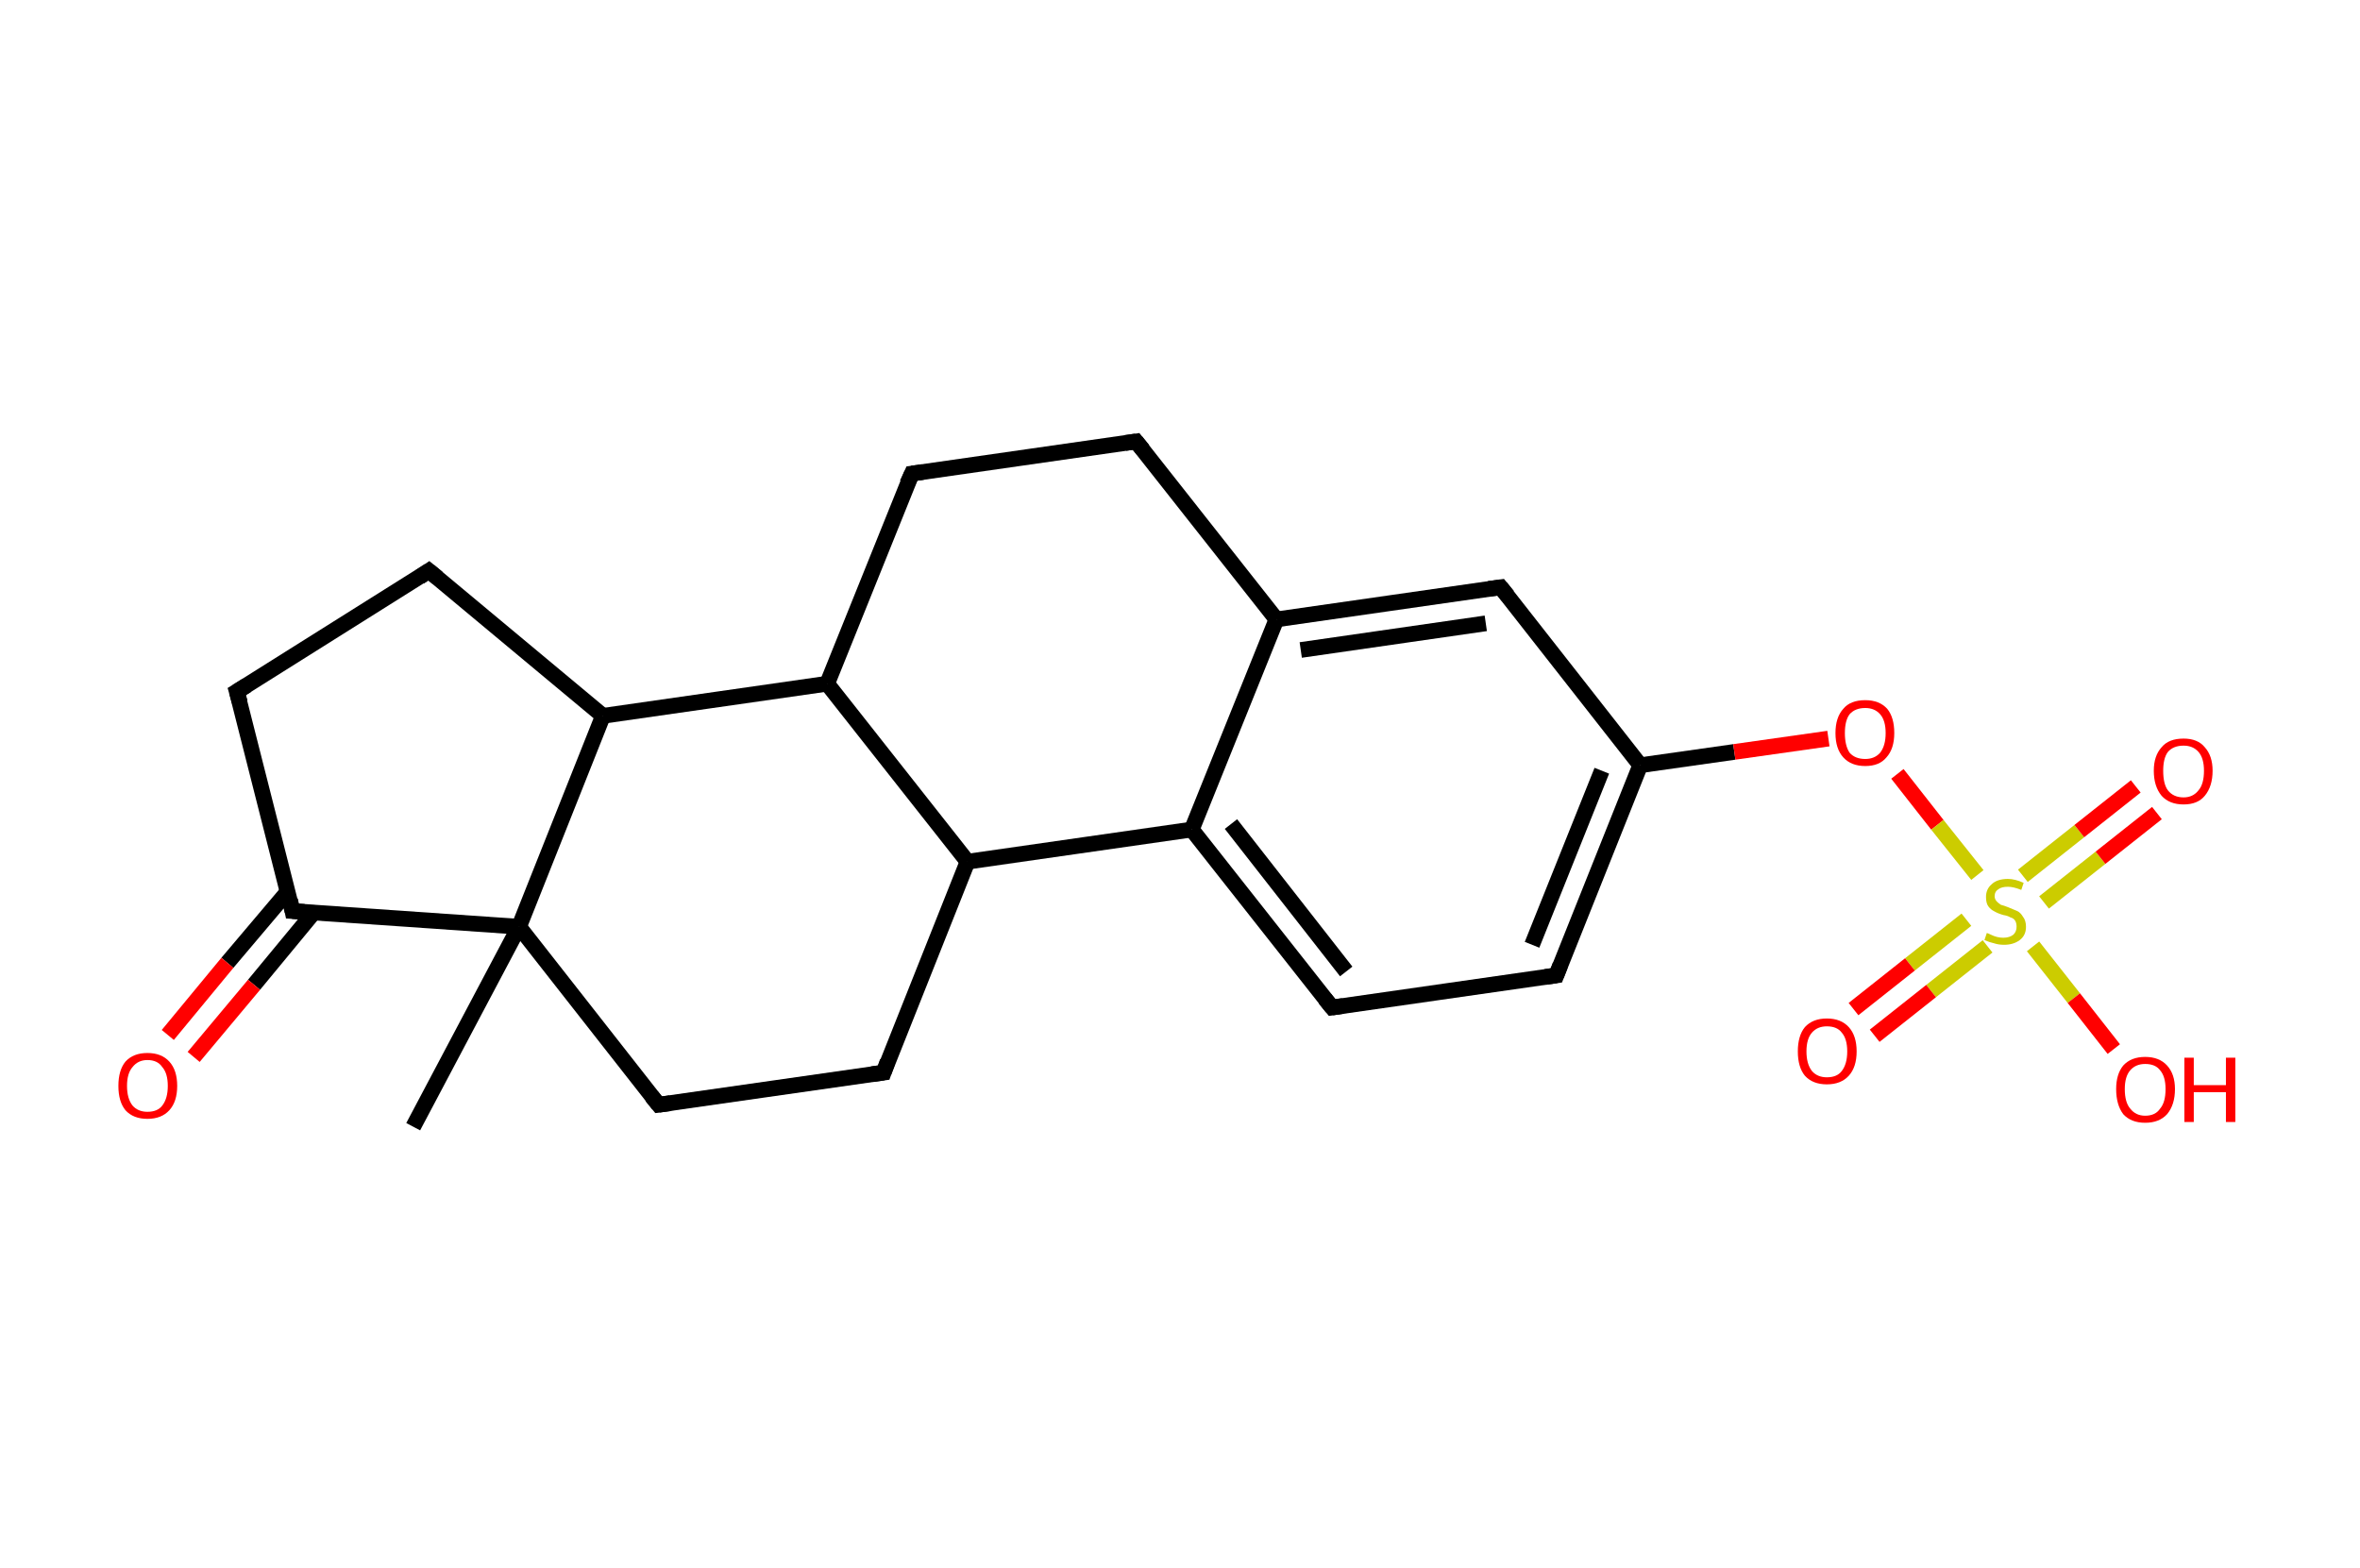 <?xml version='1.0' encoding='ASCII' standalone='yes'?>
<svg xmlns="http://www.w3.org/2000/svg" xmlns:rdkit="http://www.rdkit.org/xml" xmlns:xlink="http://www.w3.org/1999/xlink" version="1.1" baseProfile="full" xml:space="preserve" width="301px" height="200px" viewBox="0 0 301 200">
<!-- END OF HEADER -->
<rect style="opacity:1.0;fill:#FFFFFF;stroke:none" width="301.0" height="200.0" x="0.0" y="0.0"> </rect>
<path class="bond-0 atom-0 atom-1" d="M 52.7,143.7 L 66.2,118.2" style="fill:none;fill-rule:evenodd;stroke:#000000;stroke-width:2.0px;stroke-linecap:butt;stroke-linejoin:miter;stroke-opacity:1"/>
<path class="bond-1 atom-1 atom-2" d="M 66.2,118.2 L 84.0,140.9" style="fill:none;fill-rule:evenodd;stroke:#000000;stroke-width:2.0px;stroke-linecap:butt;stroke-linejoin:miter;stroke-opacity:1"/>
<path class="bond-2 atom-2 atom-3" d="M 84.0,140.9 L 112.7,136.8" style="fill:none;fill-rule:evenodd;stroke:#000000;stroke-width:2.0px;stroke-linecap:butt;stroke-linejoin:miter;stroke-opacity:1"/>
<path class="bond-3 atom-3 atom-4" d="M 112.7,136.8 L 123.4,109.9" style="fill:none;fill-rule:evenodd;stroke:#000000;stroke-width:2.0px;stroke-linecap:butt;stroke-linejoin:miter;stroke-opacity:1"/>
<path class="bond-4 atom-4 atom-5" d="M 123.4,109.9 L 152.0,105.8" style="fill:none;fill-rule:evenodd;stroke:#000000;stroke-width:2.0px;stroke-linecap:butt;stroke-linejoin:miter;stroke-opacity:1"/>
<path class="bond-5 atom-5 atom-6" d="M 152.0,105.8 L 169.9,128.5" style="fill:none;fill-rule:evenodd;stroke:#000000;stroke-width:2.0px;stroke-linecap:butt;stroke-linejoin:miter;stroke-opacity:1"/>
<path class="bond-5 atom-5 atom-6" d="M 157.0,105.1 L 171.7,123.9" style="fill:none;fill-rule:evenodd;stroke:#000000;stroke-width:2.0px;stroke-linecap:butt;stroke-linejoin:miter;stroke-opacity:1"/>
<path class="bond-6 atom-6 atom-7" d="M 169.9,128.5 L 198.5,124.4" style="fill:none;fill-rule:evenodd;stroke:#000000;stroke-width:2.0px;stroke-linecap:butt;stroke-linejoin:miter;stroke-opacity:1"/>
<path class="bond-7 atom-7 atom-8" d="M 198.5,124.4 L 209.2,97.6" style="fill:none;fill-rule:evenodd;stroke:#000000;stroke-width:2.0px;stroke-linecap:butt;stroke-linejoin:miter;stroke-opacity:1"/>
<path class="bond-7 atom-7 atom-8" d="M 195.4,120.5 L 204.3,98.3" style="fill:none;fill-rule:evenodd;stroke:#000000;stroke-width:2.0px;stroke-linecap:butt;stroke-linejoin:miter;stroke-opacity:1"/>
<path class="bond-8 atom-8 atom-9" d="M 209.2,97.6 L 221.2,95.9" style="fill:none;fill-rule:evenodd;stroke:#000000;stroke-width:2.0px;stroke-linecap:butt;stroke-linejoin:miter;stroke-opacity:1"/>
<path class="bond-8 atom-8 atom-9" d="M 221.2,95.9 L 233.2,94.2" style="fill:none;fill-rule:evenodd;stroke:#FF0000;stroke-width:2.0px;stroke-linecap:butt;stroke-linejoin:miter;stroke-opacity:1"/>
<path class="bond-9 atom-9 atom-10" d="M 242.0,98.7 L 247.1,105.2" style="fill:none;fill-rule:evenodd;stroke:#FF0000;stroke-width:2.0px;stroke-linecap:butt;stroke-linejoin:miter;stroke-opacity:1"/>
<path class="bond-9 atom-9 atom-10" d="M 247.1,105.2 L 252.2,111.6" style="fill:none;fill-rule:evenodd;stroke:#CCCC00;stroke-width:2.0px;stroke-linecap:butt;stroke-linejoin:miter;stroke-opacity:1"/>
<path class="bond-10 atom-10 atom-11" d="M 250.8,117.3 L 243.6,123.0" style="fill:none;fill-rule:evenodd;stroke:#CCCC00;stroke-width:2.0px;stroke-linecap:butt;stroke-linejoin:miter;stroke-opacity:1"/>
<path class="bond-10 atom-10 atom-11" d="M 243.6,123.0 L 236.4,128.7" style="fill:none;fill-rule:evenodd;stroke:#FF0000;stroke-width:2.0px;stroke-linecap:butt;stroke-linejoin:miter;stroke-opacity:1"/>
<path class="bond-10 atom-10 atom-11" d="M 253.5,120.7 L 246.3,126.4" style="fill:none;fill-rule:evenodd;stroke:#CCCC00;stroke-width:2.0px;stroke-linecap:butt;stroke-linejoin:miter;stroke-opacity:1"/>
<path class="bond-10 atom-10 atom-11" d="M 246.3,126.4 L 239.1,132.1" style="fill:none;fill-rule:evenodd;stroke:#FF0000;stroke-width:2.0px;stroke-linecap:butt;stroke-linejoin:miter;stroke-opacity:1"/>
<path class="bond-11 atom-10 atom-12" d="M 260.7,115.1 L 267.9,109.4" style="fill:none;fill-rule:evenodd;stroke:#CCCC00;stroke-width:2.0px;stroke-linecap:butt;stroke-linejoin:miter;stroke-opacity:1"/>
<path class="bond-11 atom-10 atom-12" d="M 267.9,109.4 L 275.1,103.7" style="fill:none;fill-rule:evenodd;stroke:#FF0000;stroke-width:2.0px;stroke-linecap:butt;stroke-linejoin:miter;stroke-opacity:1"/>
<path class="bond-11 atom-10 atom-12" d="M 258.0,111.7 L 265.2,106.0" style="fill:none;fill-rule:evenodd;stroke:#CCCC00;stroke-width:2.0px;stroke-linecap:butt;stroke-linejoin:miter;stroke-opacity:1"/>
<path class="bond-11 atom-10 atom-12" d="M 265.2,106.0 L 272.4,100.3" style="fill:none;fill-rule:evenodd;stroke:#FF0000;stroke-width:2.0px;stroke-linecap:butt;stroke-linejoin:miter;stroke-opacity:1"/>
<path class="bond-12 atom-10 atom-13" d="M 259.3,120.7 L 264.5,127.3" style="fill:none;fill-rule:evenodd;stroke:#CCCC00;stroke-width:2.0px;stroke-linecap:butt;stroke-linejoin:miter;stroke-opacity:1"/>
<path class="bond-12 atom-10 atom-13" d="M 264.5,127.3 L 269.6,133.8" style="fill:none;fill-rule:evenodd;stroke:#FF0000;stroke-width:2.0px;stroke-linecap:butt;stroke-linejoin:miter;stroke-opacity:1"/>
<path class="bond-13 atom-8 atom-14" d="M 209.2,97.6 L 191.4,74.9" style="fill:none;fill-rule:evenodd;stroke:#000000;stroke-width:2.0px;stroke-linecap:butt;stroke-linejoin:miter;stroke-opacity:1"/>
<path class="bond-14 atom-14 atom-15" d="M 191.4,74.9 L 162.8,79.0" style="fill:none;fill-rule:evenodd;stroke:#000000;stroke-width:2.0px;stroke-linecap:butt;stroke-linejoin:miter;stroke-opacity:1"/>
<path class="bond-14 atom-14 atom-15" d="M 189.5,79.5 L 165.9,82.9" style="fill:none;fill-rule:evenodd;stroke:#000000;stroke-width:2.0px;stroke-linecap:butt;stroke-linejoin:miter;stroke-opacity:1"/>
<path class="bond-15 atom-15 atom-16" d="M 162.8,79.0 L 144.9,56.3" style="fill:none;fill-rule:evenodd;stroke:#000000;stroke-width:2.0px;stroke-linecap:butt;stroke-linejoin:miter;stroke-opacity:1"/>
<path class="bond-16 atom-16 atom-17" d="M 144.9,56.3 L 116.3,60.4" style="fill:none;fill-rule:evenodd;stroke:#000000;stroke-width:2.0px;stroke-linecap:butt;stroke-linejoin:miter;stroke-opacity:1"/>
<path class="bond-17 atom-17 atom-18" d="M 116.3,60.4 L 105.5,87.2" style="fill:none;fill-rule:evenodd;stroke:#000000;stroke-width:2.0px;stroke-linecap:butt;stroke-linejoin:miter;stroke-opacity:1"/>
<path class="bond-18 atom-18 atom-19" d="M 105.5,87.2 L 76.9,91.3" style="fill:none;fill-rule:evenodd;stroke:#000000;stroke-width:2.0px;stroke-linecap:butt;stroke-linejoin:miter;stroke-opacity:1"/>
<path class="bond-19 atom-19 atom-20" d="M 76.9,91.3 L 54.7,72.8" style="fill:none;fill-rule:evenodd;stroke:#000000;stroke-width:2.0px;stroke-linecap:butt;stroke-linejoin:miter;stroke-opacity:1"/>
<path class="bond-20 atom-20 atom-21" d="M 54.7,72.8 L 30.2,88.2" style="fill:none;fill-rule:evenodd;stroke:#000000;stroke-width:2.0px;stroke-linecap:butt;stroke-linejoin:miter;stroke-opacity:1"/>
<path class="bond-21 atom-21 atom-22" d="M 30.2,88.2 L 37.3,116.2" style="fill:none;fill-rule:evenodd;stroke:#000000;stroke-width:2.0px;stroke-linecap:butt;stroke-linejoin:miter;stroke-opacity:1"/>
<path class="bond-22 atom-22 atom-23" d="M 36.7,113.7 L 29.0,122.8" style="fill:none;fill-rule:evenodd;stroke:#000000;stroke-width:2.0px;stroke-linecap:butt;stroke-linejoin:miter;stroke-opacity:1"/>
<path class="bond-22 atom-22 atom-23" d="M 29.0,122.8 L 21.4,132.0" style="fill:none;fill-rule:evenodd;stroke:#FF0000;stroke-width:2.0px;stroke-linecap:butt;stroke-linejoin:miter;stroke-opacity:1"/>
<path class="bond-22 atom-22 atom-23" d="M 40.0,116.4 L 32.4,125.6" style="fill:none;fill-rule:evenodd;stroke:#000000;stroke-width:2.0px;stroke-linecap:butt;stroke-linejoin:miter;stroke-opacity:1"/>
<path class="bond-22 atom-22 atom-23" d="M 32.4,125.6 L 24.7,134.8" style="fill:none;fill-rule:evenodd;stroke:#FF0000;stroke-width:2.0px;stroke-linecap:butt;stroke-linejoin:miter;stroke-opacity:1"/>
<path class="bond-23 atom-19 atom-1" d="M 76.9,91.3 L 66.2,118.2" style="fill:none;fill-rule:evenodd;stroke:#000000;stroke-width:2.0px;stroke-linecap:butt;stroke-linejoin:miter;stroke-opacity:1"/>
<path class="bond-24 atom-22 atom-1" d="M 37.3,116.2 L 66.2,118.2" style="fill:none;fill-rule:evenodd;stroke:#000000;stroke-width:2.0px;stroke-linecap:butt;stroke-linejoin:miter;stroke-opacity:1"/>
<path class="bond-25 atom-18 atom-4" d="M 105.5,87.2 L 123.4,109.9" style="fill:none;fill-rule:evenodd;stroke:#000000;stroke-width:2.0px;stroke-linecap:butt;stroke-linejoin:miter;stroke-opacity:1"/>
<path class="bond-26 atom-15 atom-5" d="M 162.8,79.0 L 152.0,105.8" style="fill:none;fill-rule:evenodd;stroke:#000000;stroke-width:2.0px;stroke-linecap:butt;stroke-linejoin:miter;stroke-opacity:1"/>
<path d="M 83.1,139.8 L 84.0,140.9 L 85.5,140.7" style="fill:none;stroke:#000000;stroke-width:2.0px;stroke-linecap:butt;stroke-linejoin:miter;stroke-opacity:1;"/>
<path d="M 111.2,137.0 L 112.7,136.8 L 113.2,135.4" style="fill:none;stroke:#000000;stroke-width:2.0px;stroke-linecap:butt;stroke-linejoin:miter;stroke-opacity:1;"/>
<path d="M 169.0,127.4 L 169.9,128.5 L 171.3,128.3" style="fill:none;stroke:#000000;stroke-width:2.0px;stroke-linecap:butt;stroke-linejoin:miter;stroke-opacity:1;"/>
<path d="M 197.1,124.6 L 198.5,124.4 L 199.0,123.1" style="fill:none;stroke:#000000;stroke-width:2.0px;stroke-linecap:butt;stroke-linejoin:miter;stroke-opacity:1;"/>
<path d="M 192.3,76.0 L 191.4,74.9 L 189.9,75.1" style="fill:none;stroke:#000000;stroke-width:2.0px;stroke-linecap:butt;stroke-linejoin:miter;stroke-opacity:1;"/>
<path d="M 145.8,57.4 L 144.9,56.3 L 143.5,56.5" style="fill:none;stroke:#000000;stroke-width:2.0px;stroke-linecap:butt;stroke-linejoin:miter;stroke-opacity:1;"/>
<path d="M 117.7,60.2 L 116.3,60.4 L 115.7,61.7" style="fill:none;stroke:#000000;stroke-width:2.0px;stroke-linecap:butt;stroke-linejoin:miter;stroke-opacity:1;"/>
<path d="M 55.8,73.7 L 54.7,72.8 L 53.5,73.6" style="fill:none;stroke:#000000;stroke-width:2.0px;stroke-linecap:butt;stroke-linejoin:miter;stroke-opacity:1;"/>
<path d="M 31.5,87.4 L 30.2,88.2 L 30.6,89.6" style="fill:none;stroke:#000000;stroke-width:2.0px;stroke-linecap:butt;stroke-linejoin:miter;stroke-opacity:1;"/>
<path d="M 37.0,114.8 L 37.3,116.2 L 38.8,116.3" style="fill:none;stroke:#000000;stroke-width:2.0px;stroke-linecap:butt;stroke-linejoin:miter;stroke-opacity:1;"/>
<path class="atom-9" d="M 234.1 93.5 Q 234.1 91.5, 235.1 90.4 Q 236.0 89.3, 237.9 89.3 Q 239.7 89.3, 240.7 90.4 Q 241.6 91.5, 241.6 93.5 Q 241.6 95.5, 240.6 96.6 Q 239.7 97.7, 237.9 97.7 Q 236.1 97.7, 235.1 96.6 Q 234.1 95.5, 234.1 93.5 M 237.9 96.8 Q 239.1 96.8, 239.8 96.0 Q 240.5 95.1, 240.5 93.5 Q 240.5 91.9, 239.8 91.1 Q 239.1 90.3, 237.9 90.3 Q 236.6 90.3, 235.9 91.1 Q 235.3 91.9, 235.3 93.5 Q 235.3 95.1, 235.9 96.0 Q 236.6 96.8, 237.9 96.8 " fill="#FF0000"/>
<path class="atom-10" d="M 253.4 119.0 Q 253.5 119.0, 253.9 119.2 Q 254.3 119.4, 254.7 119.5 Q 255.1 119.6, 255.5 119.6 Q 256.3 119.6, 256.8 119.2 Q 257.2 118.8, 257.2 118.2 Q 257.2 117.7, 257.0 117.4 Q 256.8 117.1, 256.4 117.0 Q 256.1 116.8, 255.5 116.7 Q 254.8 116.5, 254.3 116.2 Q 253.9 116.0, 253.6 115.6 Q 253.3 115.2, 253.3 114.4 Q 253.3 113.4, 254.0 112.8 Q 254.7 112.1, 256.1 112.1 Q 257.0 112.1, 258.1 112.6 L 257.8 113.5 Q 256.8 113.1, 256.1 113.1 Q 255.3 113.1, 254.9 113.4 Q 254.4 113.7, 254.4 114.3 Q 254.4 114.7, 254.7 115.0 Q 254.9 115.2, 255.2 115.4 Q 255.6 115.5, 256.1 115.7 Q 256.8 116.0, 257.3 116.2 Q 257.7 116.4, 258.0 116.9 Q 258.4 117.4, 258.4 118.2 Q 258.4 119.3, 257.6 119.9 Q 256.8 120.5, 255.6 120.5 Q 254.9 120.5, 254.3 120.3 Q 253.8 120.2, 253.1 119.9 L 253.4 119.0 " fill="#CCCC00"/>
<path class="atom-11" d="M 229.3 134.1 Q 229.3 132.1, 230.2 131.0 Q 231.2 129.9, 233.0 129.9 Q 234.8 129.9, 235.8 131.0 Q 236.8 132.1, 236.8 134.1 Q 236.8 136.1, 235.8 137.2 Q 234.8 138.3, 233.0 138.3 Q 231.2 138.3, 230.2 137.2 Q 229.3 136.1, 229.3 134.1 M 233.0 137.4 Q 234.3 137.4, 234.9 136.6 Q 235.6 135.7, 235.6 134.1 Q 235.6 132.5, 234.9 131.7 Q 234.3 130.9, 233.0 130.9 Q 231.8 130.9, 231.1 131.7 Q 230.4 132.5, 230.4 134.1 Q 230.4 135.7, 231.1 136.6 Q 231.8 137.4, 233.0 137.4 " fill="#FF0000"/>
<path class="atom-12" d="M 274.7 98.3 Q 274.7 96.4, 275.7 95.3 Q 276.6 94.2, 278.5 94.2 Q 280.3 94.2, 281.2 95.3 Q 282.2 96.4, 282.2 98.3 Q 282.2 100.3, 281.2 101.5 Q 280.3 102.6, 278.5 102.6 Q 276.7 102.6, 275.7 101.5 Q 274.7 100.3, 274.7 98.3 M 278.5 101.7 Q 279.7 101.7, 280.4 100.8 Q 281.1 100.0, 281.1 98.3 Q 281.1 96.7, 280.4 95.9 Q 279.7 95.1, 278.5 95.1 Q 277.2 95.1, 276.5 95.9 Q 275.9 96.7, 275.9 98.3 Q 275.9 100.0, 276.5 100.8 Q 277.2 101.7, 278.5 101.7 " fill="#FF0000"/>
<path class="atom-13" d="M 269.9 138.9 Q 269.9 137.0, 270.8 135.9 Q 271.8 134.8, 273.6 134.8 Q 275.4 134.8, 276.4 135.9 Q 277.4 137.0, 277.4 138.9 Q 277.4 140.9, 276.4 142.1 Q 275.4 143.2, 273.6 143.2 Q 271.8 143.2, 270.8 142.1 Q 269.9 140.9, 269.9 138.9 M 273.6 142.3 Q 274.9 142.3, 275.5 141.4 Q 276.2 140.6, 276.2 138.9 Q 276.2 137.3, 275.5 136.5 Q 274.9 135.7, 273.6 135.7 Q 272.4 135.7, 271.7 136.5 Q 271.0 137.3, 271.0 138.9 Q 271.0 140.6, 271.7 141.4 Q 272.4 142.3, 273.6 142.3 " fill="#FF0000"/>
<path class="atom-13" d="M 278.6 134.9 L 279.8 134.9 L 279.8 138.4 L 283.9 138.4 L 283.9 134.9 L 285.1 134.9 L 285.1 143.1 L 283.9 143.1 L 283.9 139.3 L 279.8 139.3 L 279.8 143.1 L 278.6 143.1 L 278.6 134.9 " fill="#FF0000"/>
<path class="atom-23" d="M 15.1 138.5 Q 15.1 136.5, 16.0 135.4 Q 17.0 134.3, 18.8 134.3 Q 20.6 134.3, 21.6 135.4 Q 22.6 136.5, 22.6 138.5 Q 22.6 140.5, 21.6 141.6 Q 20.6 142.7, 18.8 142.7 Q 17.0 142.7, 16.0 141.6 Q 15.1 140.5, 15.1 138.5 M 18.8 141.8 Q 20.1 141.8, 20.7 141.0 Q 21.4 140.1, 21.4 138.5 Q 21.4 136.9, 20.7 136.1 Q 20.1 135.2, 18.8 135.2 Q 17.6 135.2, 16.9 136.1 Q 16.2 136.9, 16.2 138.5 Q 16.2 140.1, 16.9 141.0 Q 17.6 141.8, 18.8 141.8 " fill="#FF0000"/>
</svg>
